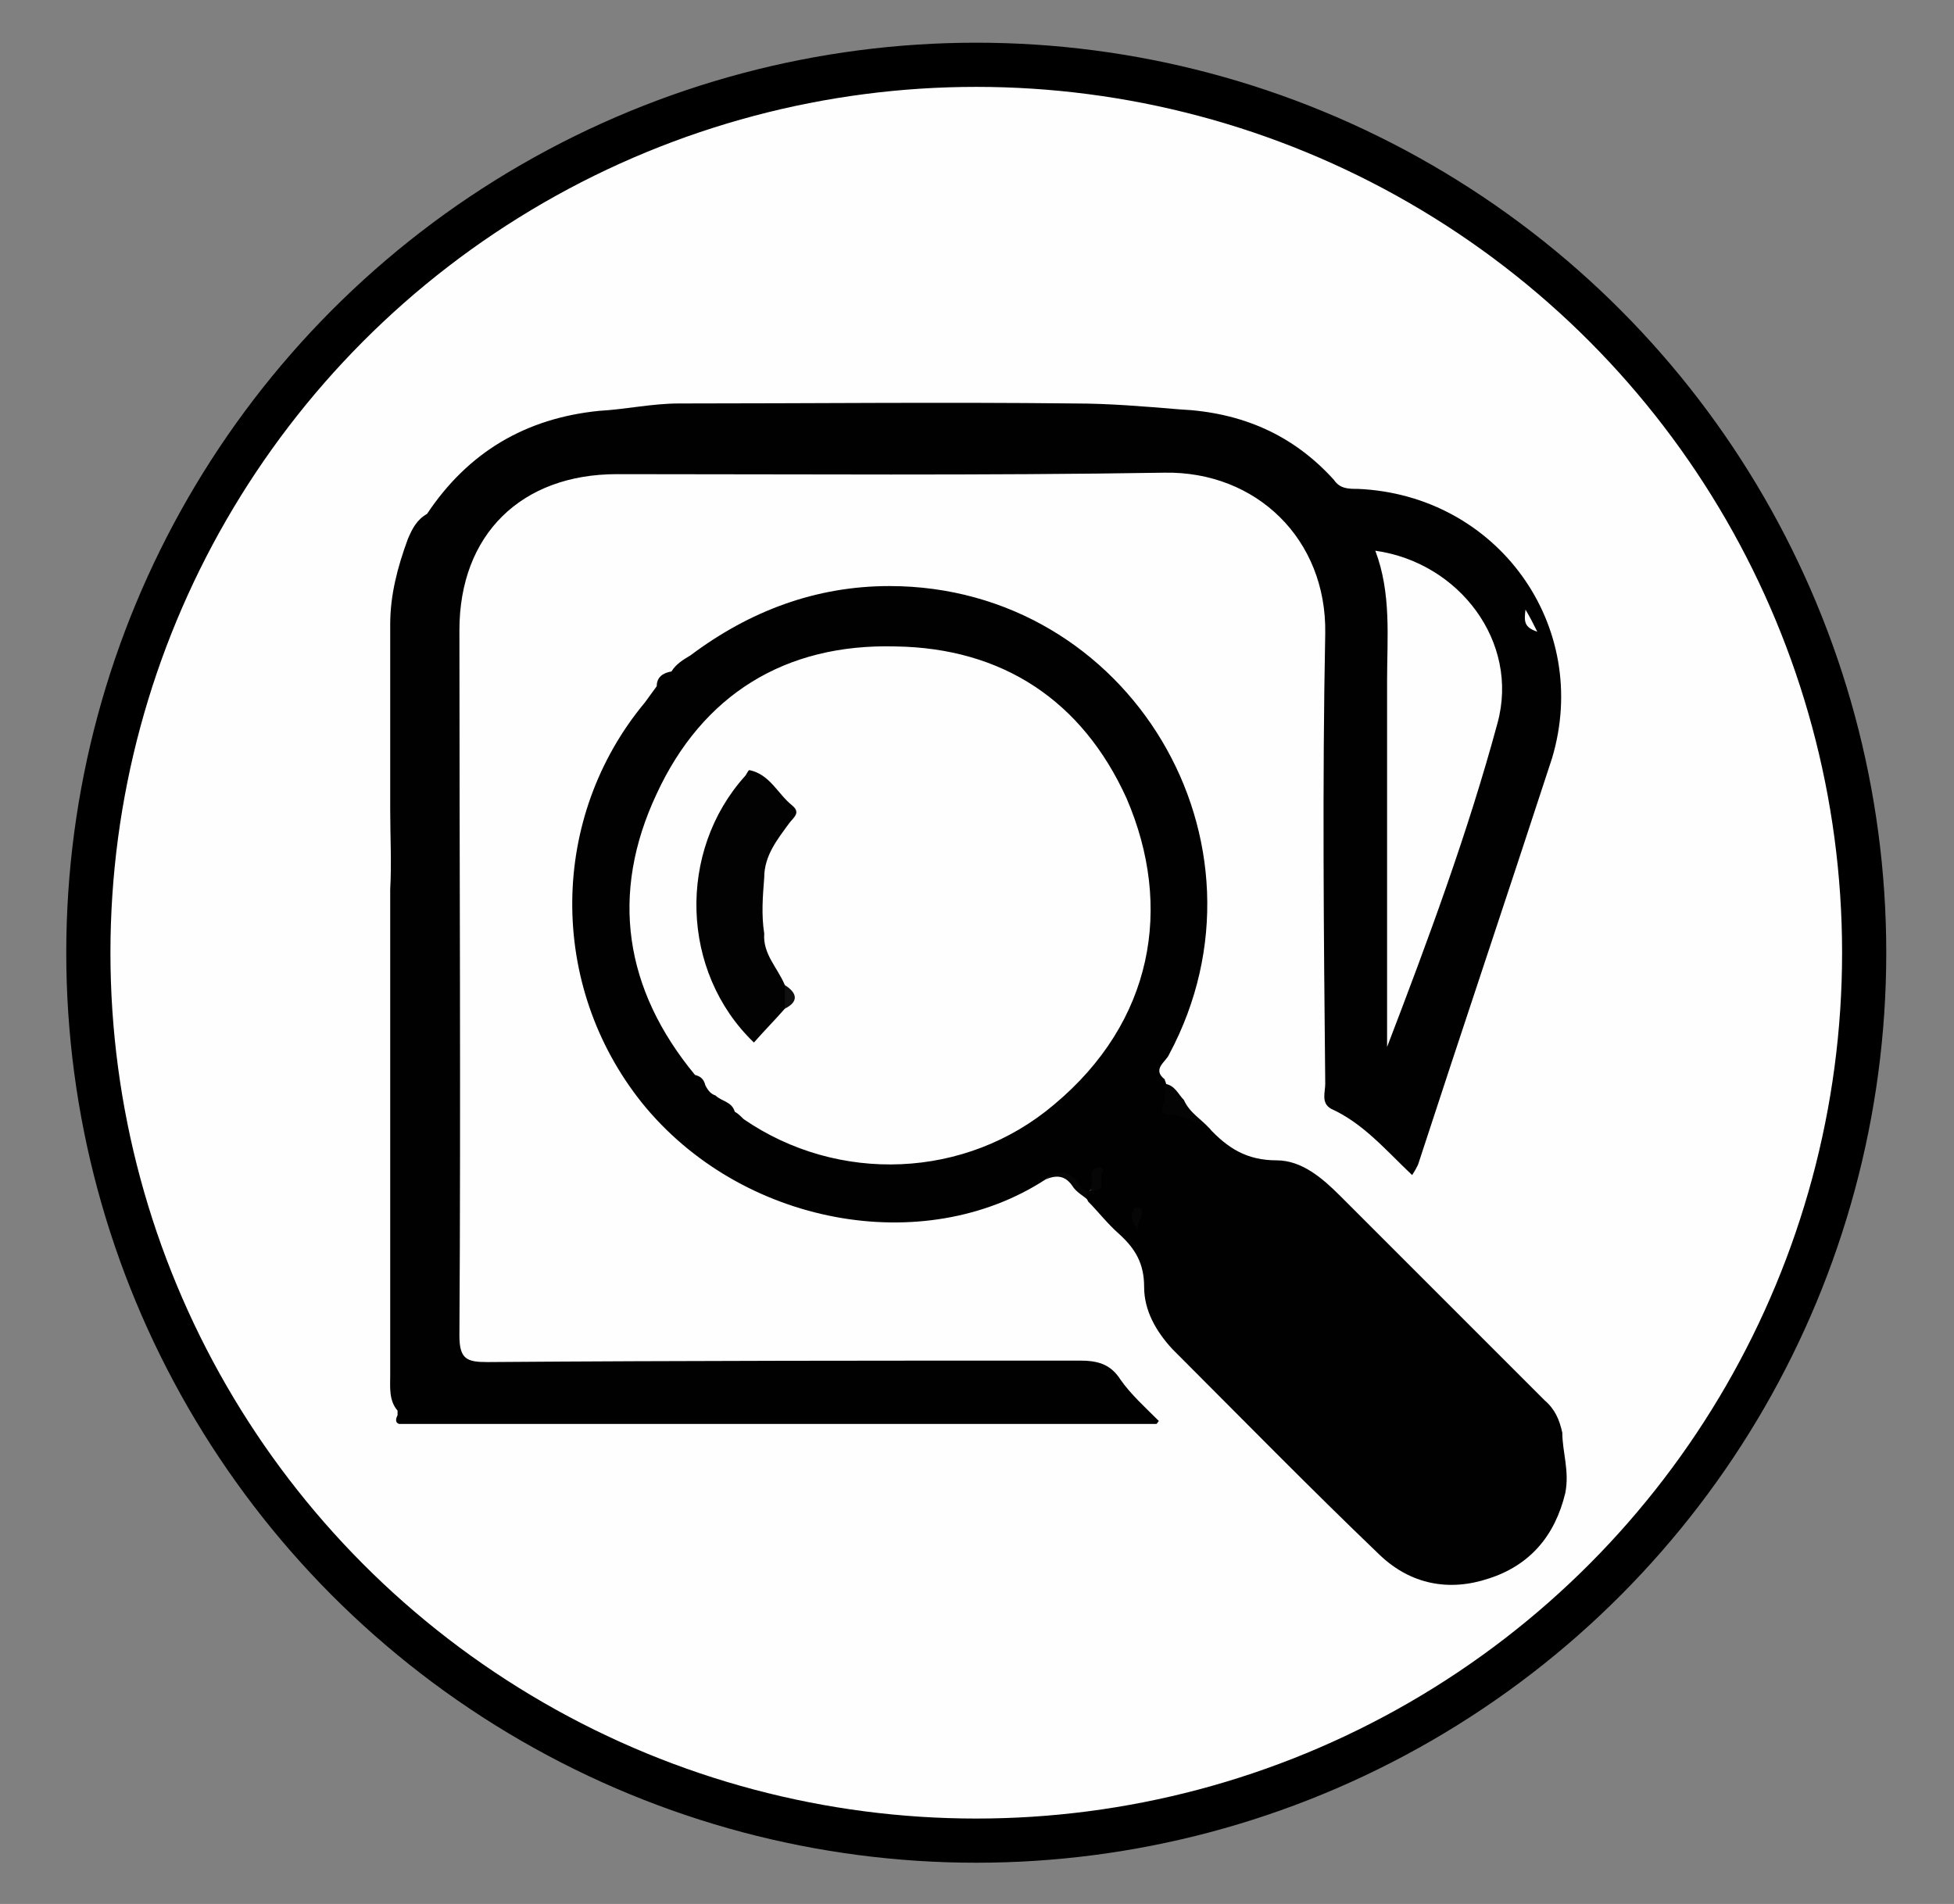 <?xml version="1.0" encoding="utf-8"?>
<!-- Generator: Adobe Illustrator 25.1.0, SVG Export Plug-In . SVG Version: 6.00 Build 0)  -->
<svg version="1.1" id="Layer_1" xmlns="http://www.w3.org/2000/svg" xmlns:xlink="http://www.w3.org/1999/xlink" x="0px" y="0px"
	 width="132.7px" height="129.3px" viewBox="0 0 132.7 129.3" style="enable-background:new 0 0 132.7 129.3;" xml:space="preserve"
	>
<rect x="0" y="0" width="132.7" height="129.3" fill="#808080" stroke="none"/>
<style type="text/css">
	.st0{fill:#FEFEFE;stroke:#000000;stroke-width:3;stroke-miterlimit:10;}
	.st1{fill:#040404;}
	.st2{fill:#060606;}
	.st3{fill:#010101;}
	.st4{fill:#020202;}
	.st5{fill:#101010;}
</style>
<circle class="st0" cx="66.3" cy="64.7" r="60.3"/>
<g>
	<path class="st1" d="M82.2,76.7c-1.1,0.1-2.1-0.7-3.3-0.5c-0.3,0.1-1-0.5-0.5-0.9c0.7-0.5-0.1-1.4,0.7-1.7c0.7,0.1,0.9,0.7,1.3,1.1
		C80.8,75.6,81.6,76,82.2,76.7z"/>
	<path class="st2" d="M74,80.8c0,0.3,0,0.5,0,0.8c-0.4-0.4-0.9-0.6-1.2-1.1c-0.5-0.7-1.1-0.7-1.8-0.4C72.4,78.9,72.7,79,74,80.8
		L74,80.8z"/>
	<path class="st3" d="M92.2,33.2c-0.6,0-1.2,0-1.6-0.6c-2.8-3.1-6.3-4.6-10.5-4.8c-2.4-0.2-4.8-0.4-7.1-0.4c-9-0.1-18,0-26.9,0
		c-1.8,0-3.6,0.4-5.4,0.5c-5,0.5-8.9,2.8-11.7,7c-0.7,0.4-1,1-1.3,1.7c-0.7,1.9-1.2,3.8-1.2,5.8c0,4.2,0,8.4,0,12.6
		c0,1.8,0.1,3.6,0,5.4c0,11,0,22,0,33c0,0.8-0.1,1.7,0.5,2.4c0,0.1,0,0.2,0,0.3c-0.1,0.2-0.2,0.5,0.1,0.6c17.1,0,34.3,0,51.4,0
		c0.1,0,0.1-0.1,0.2-0.2c-0.9-0.9-1.9-1.8-2.6-2.8c-0.7-1.1-1.6-1.3-2.8-1.3c-13.4,0-26.8,0-40.2,0.1c-1.4,0-1.9-0.2-1.9-1.8
		c0.1-16,0-31.9,0-47.9c0-6.5,4.2-10.6,10.7-10.6c12.4,0,24.8,0.1,37.2-0.1c6.2-0.1,11,4.5,10.9,10.9c-0.2,10.2-0.1,20.4,0,30.6
		c0,0.6-0.3,1.3,0.4,1.7c2.2,1,3.7,2.8,5.5,4.5c0.2-0.3,0.3-0.5,0.4-0.7c3-9.2,6.1-18.4,9.1-27.6C108.1,42.5,101.7,33.6,92.2,33.2z
		 M101.7,49.1c-2,7.4-4.7,14.7-7.5,22c0-0.4,0-0.9,0-1.3c0-7.9,0-15.7,0-23.6c0-2.9,0.3-5.9-0.8-8.8
		C99.1,38.2,103.2,43.6,101.7,49.1z M103.6,41.4c0.3,0.5,0.5,0.9,0.8,1.5C103.5,42.6,103.5,42.2,103.6,41.4z"/>
	<path class="st3" d="M106.1,97.3c-0.2-0.9-0.5-1.6-1.2-2.2c-4.6-4.6-9.3-9.3-13.9-13.9c-1.2-1.2-2.6-2.4-4.3-2.4
		c-2,0-3.3-0.8-4.6-2.2c-0.9-0.4-1.7-0.8-2.6-0.9c-0.5,0-0.7-0.2-0.5-0.7c0.2-0.4,0.1-0.9,0.2-1.3c0-0.2-0.1-0.3-0.1-0.4
		c-0.9-0.7,0.1-1.2,0.3-1.7c7.7-14.4-2.7-31.8-19-31.8c-5,0-9.5,1.7-13.5,4.7c-0.5,0.3-1,0.6-1.3,1.1c-0.6,0.1-1,0.4-1,1
		c-0.3,0.4-0.5,0.7-0.8,1.1c-6.5,7.8-6.6,19.2-0.2,27.2c6.7,8.3,19.1,10.6,27.4,5.2c0.7-0.6,1.4-0.7,2.1,0.1
		c0.2,0.3,0.4,0.7,0.8,0.7c0.2-0.1,0.4-0.2,0.4-0.4c0-0.1,0-0.1,0-0.1c-0.2,0,0.3-0.2,0.1,0c0,0.4-0.4,0.4-0.6,0.6
		c-0.1,0.2,0,0.4,0.1,0.6c0.7,0.7,1.3,1.5,2.1,2.2c1.1,1,1.7,2,1.7,3.6c0,1.6,0.8,3,1.9,4.2c4.7,4.7,9.3,9.4,14.1,14
		c2.1,2,4.7,2.5,7.4,1.6c2.8-0.9,4.5-2.9,5.2-5.8C106.6,99.9,106.1,98.6,106.1,97.3z M71.6,75c-6,5.1-14.7,5.4-21.1,1
		c-0.2-0.2-0.4-0.4-0.6-0.5c-0.2-0.7-0.9-0.7-1.3-1.1c-0.3-0.1-0.5-0.3-0.7-0.7c-0.1-0.4-0.3-0.6-0.7-0.7
		c-4.8-5.8-5.8-12.3-2.6-19.1c3.1-6.7,8.7-10.2,16.2-10c7.3,0.1,12.7,3.7,15.7,10.3C79.7,61.6,78.3,69.4,71.6,75z"/>
	<path class="st2" d="M74,80.8c0.1-0.2,0.1-0.3,0.2-0.5c0-0.4-0.3-0.8,0.3-1c0.3-0.1,0.5,0.2,0.4,0.3C74.5,79.9,75.3,81.1,74,80.8
		C74,80.8,74,80.8,74,80.8z"/>
	<path class="st2" d="M77.3,83.5c-0.4-0.4-0.6-0.9-0.3-1.4c0-0.1,0.3-0.1,0.4-0.1C77.9,82.5,77.1,83,77.3,83.5z"/>
	<path class="st4" d="M53.3,68.5c-0.7,0.8-1.4,1.5-2.1,2.3c-5-4.8-5.2-13-0.6-18.1c0.1-0.1,0.2-0.4,0.3-0.4c1.4,0.3,1.9,1.6,2.9,2.4
		c0.6,0.5,0.1,0.8-0.2,1.2c-0.8,1.1-1.7,2.2-1.7,3.7c-0.1,1.3-0.2,2.5,0,3.8c-0.1,1.4,0.9,2.3,1.4,3.5
		C53.6,67.4,53.6,67.9,53.3,68.5z"/>
	<path class="st5" d="M53.3,68.5c0-0.5,0-1,0-1.6C54.1,67.4,54.3,68,53.3,68.5z"/>
</g>
</svg>
